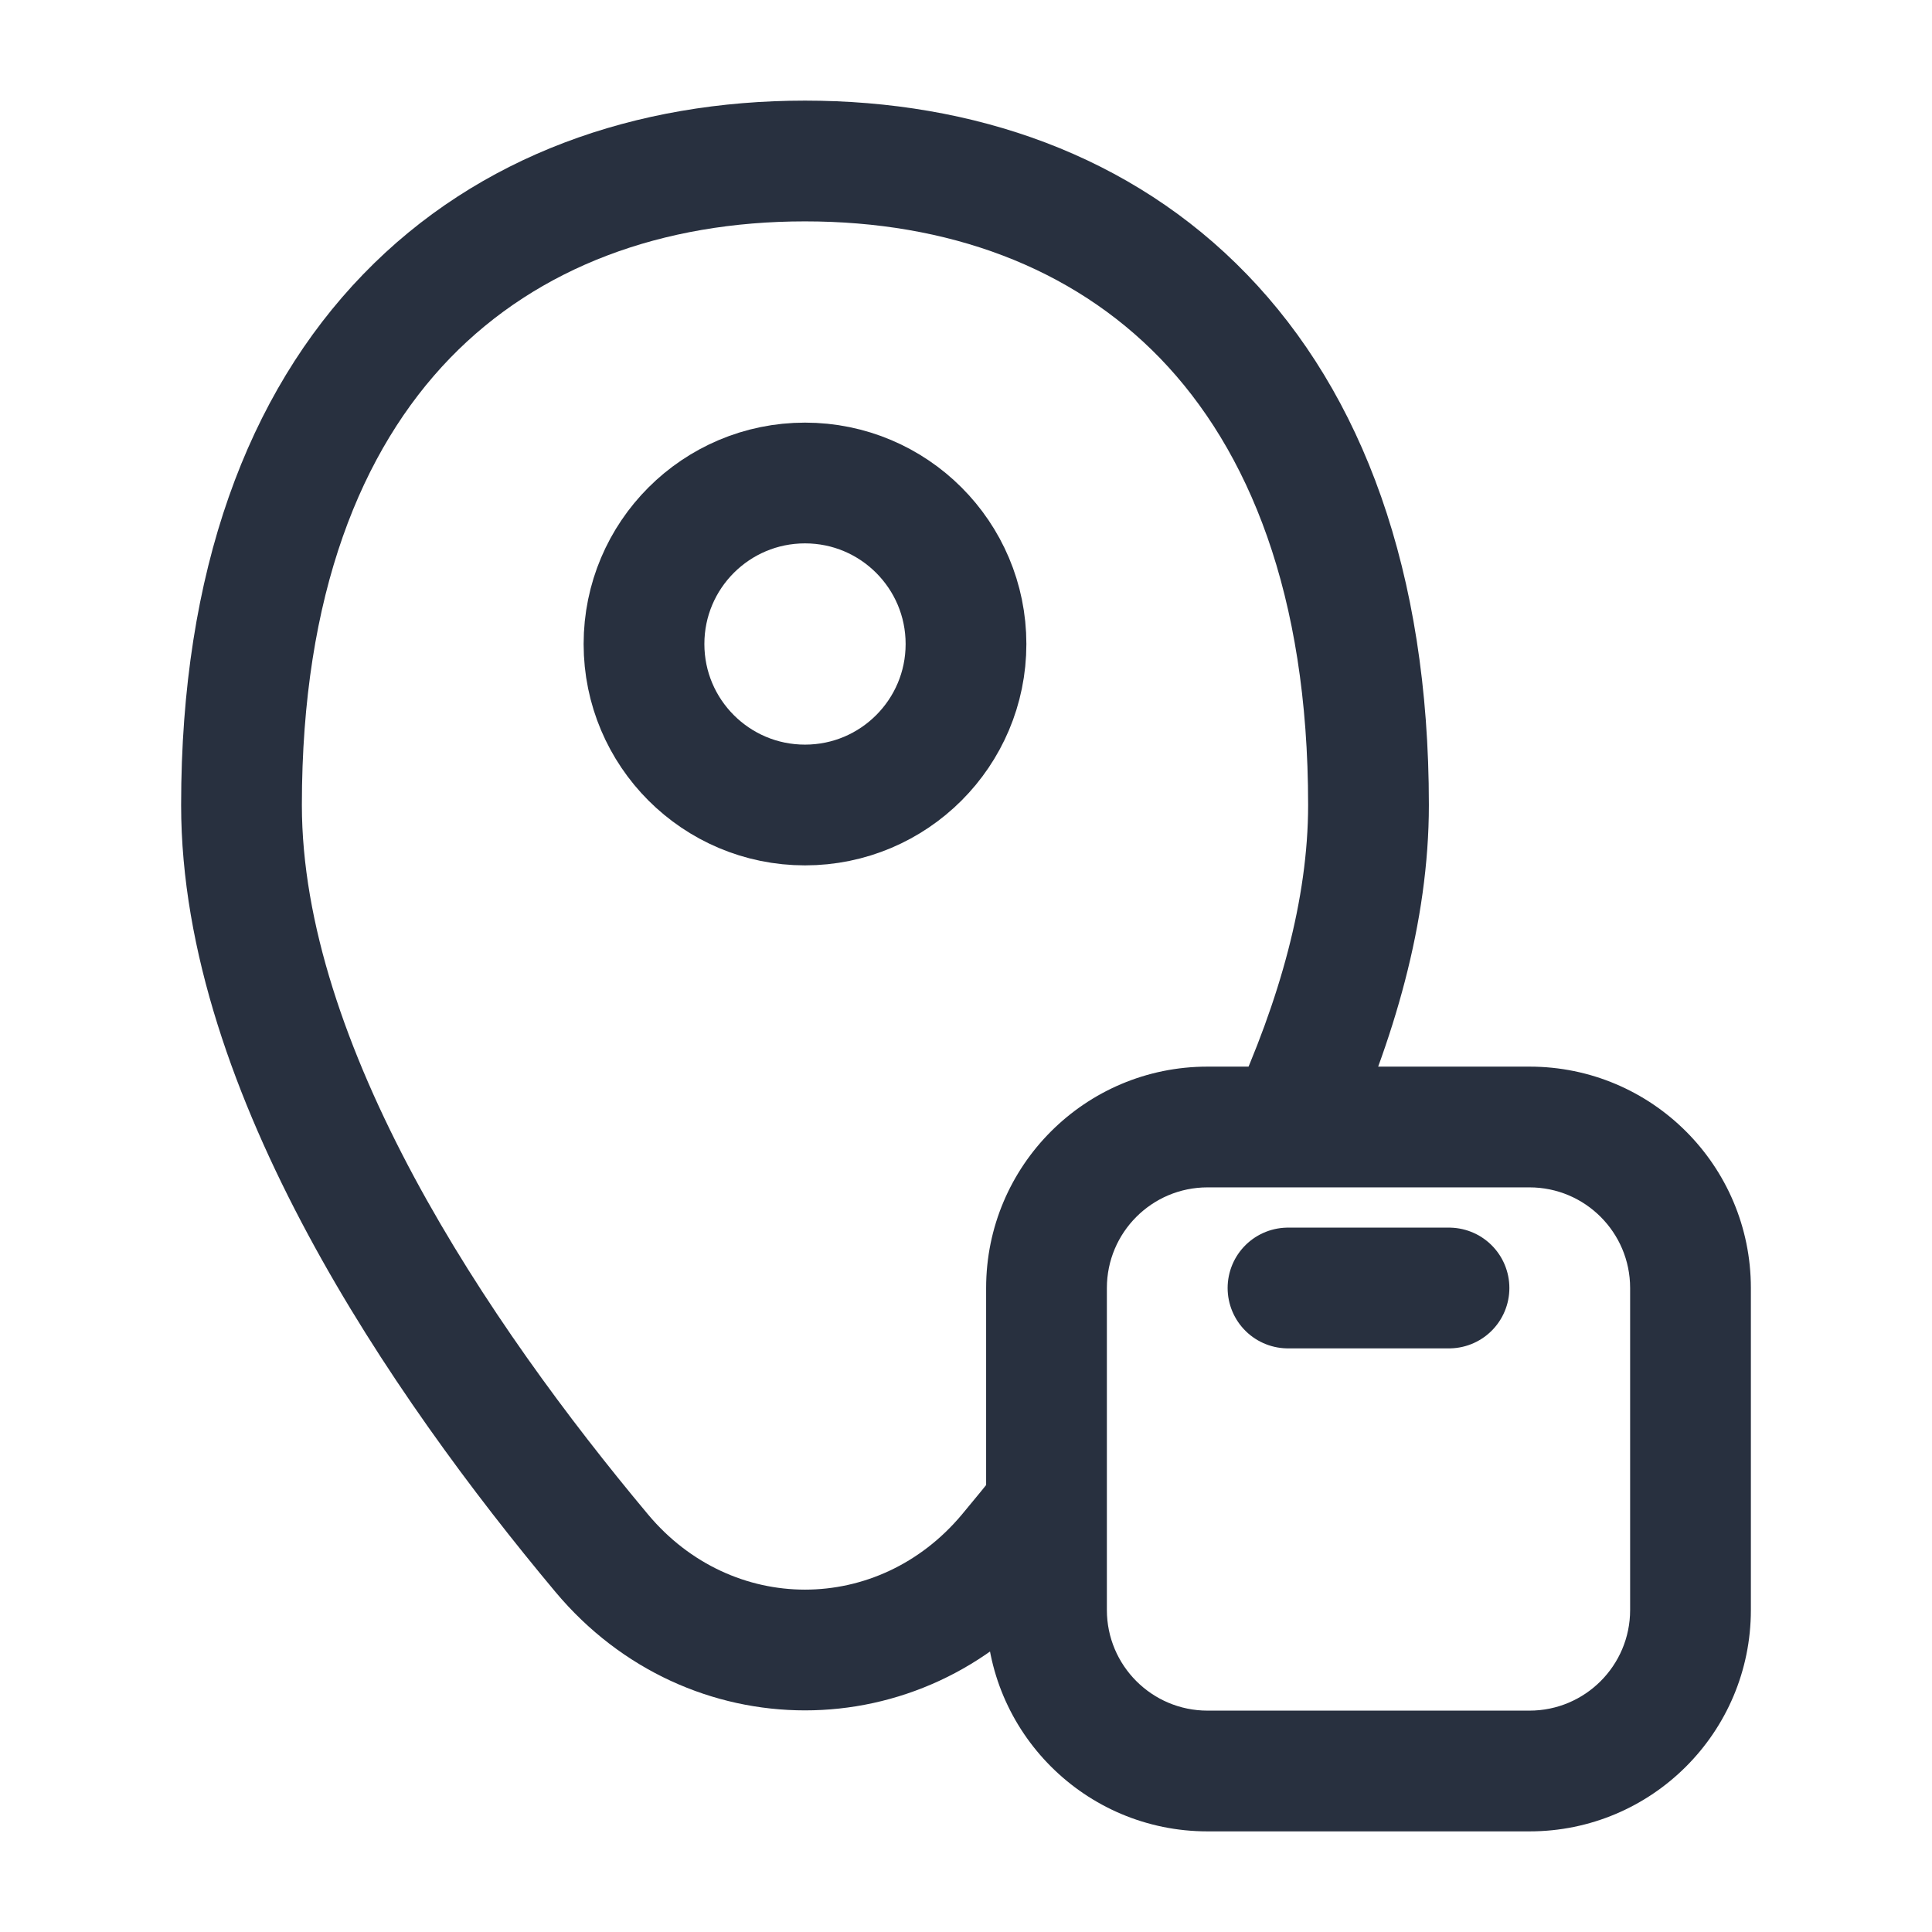 <svg width="24" height="24" viewBox="0 0 24 24" fill="none" xmlns="http://www.w3.org/2000/svg">
<circle cx="10" cy="8" r="2" stroke="#28303F" stroke-width="1.5"/>
<path d="M12.524 19.295L11.949 18.814L12.524 19.295ZM7.476 19.295L6.901 19.777L7.476 19.295ZM20.25 16V20H21.75V16H20.25ZM19 21.25H15V22.75H19V21.25ZM15 21.25C14.31 21.25 13.75 20.69 13.75 20H12.25C12.25 21.519 13.481 22.75 15 22.75V21.25ZM20.25 20C20.25 20.69 19.69 21.25 19 21.25V22.75C20.519 22.75 21.75 21.519 21.75 20H20.25ZM19 14.75C19.69 14.75 20.25 15.31 20.25 16H21.75C21.75 14.481 20.519 13.25 19 13.25V14.75ZM15 13.25C13.481 13.25 12.25 14.481 12.25 16H13.75C13.75 15.31 14.31 14.75 15 14.75V13.25ZM8.051 18.814C7.067 17.638 5.982 16.178 5.146 14.624C4.306 13.061 3.75 11.464 3.75 10H2.25C2.25 11.817 2.93 13.669 3.826 15.335C4.726 17.009 5.88 18.556 6.901 19.777L8.051 18.814ZM3.75 10C3.75 7.38 4.491 5.586 5.589 4.45C6.688 3.315 8.228 2.75 10 2.75V1.25C7.906 1.25 5.946 1.924 4.511 3.408C3.076 4.891 2.25 7.097 2.25 10H3.75ZM10 2.75C11.772 2.75 13.312 3.315 14.411 4.45C15.509 5.586 16.25 7.38 16.25 10H17.75C17.75 7.097 16.924 4.891 15.489 3.408C14.054 1.924 12.094 1.25 10 1.25V2.75ZM11.949 18.814C10.908 20.058 9.092 20.058 8.051 18.814L6.901 19.777C8.542 21.737 11.458 21.737 13.099 19.777L11.949 18.814ZM16.25 10C16.25 11.168 15.896 12.425 15.319 13.688L16.684 14.312C17.313 12.934 17.75 11.457 17.75 10H16.25ZM15 14.75H16.002V13.25H15V14.75ZM16.002 14.75H19V13.25H16.002V14.75ZM12.414 18.245C12.257 18.441 12.102 18.631 11.949 18.814L13.099 19.777C13.259 19.586 13.421 19.387 13.586 19.182L12.414 18.245ZM13.75 20V18.713H12.25V20H13.75ZM13.75 18.713V16H12.25V18.713H13.75Z" fill="#28303F"/>
<path d="M18 16L16 16" stroke="#28303F" stroke-width="1.5" stroke-linecap="round" stroke-linejoin="round"/>
</svg>
